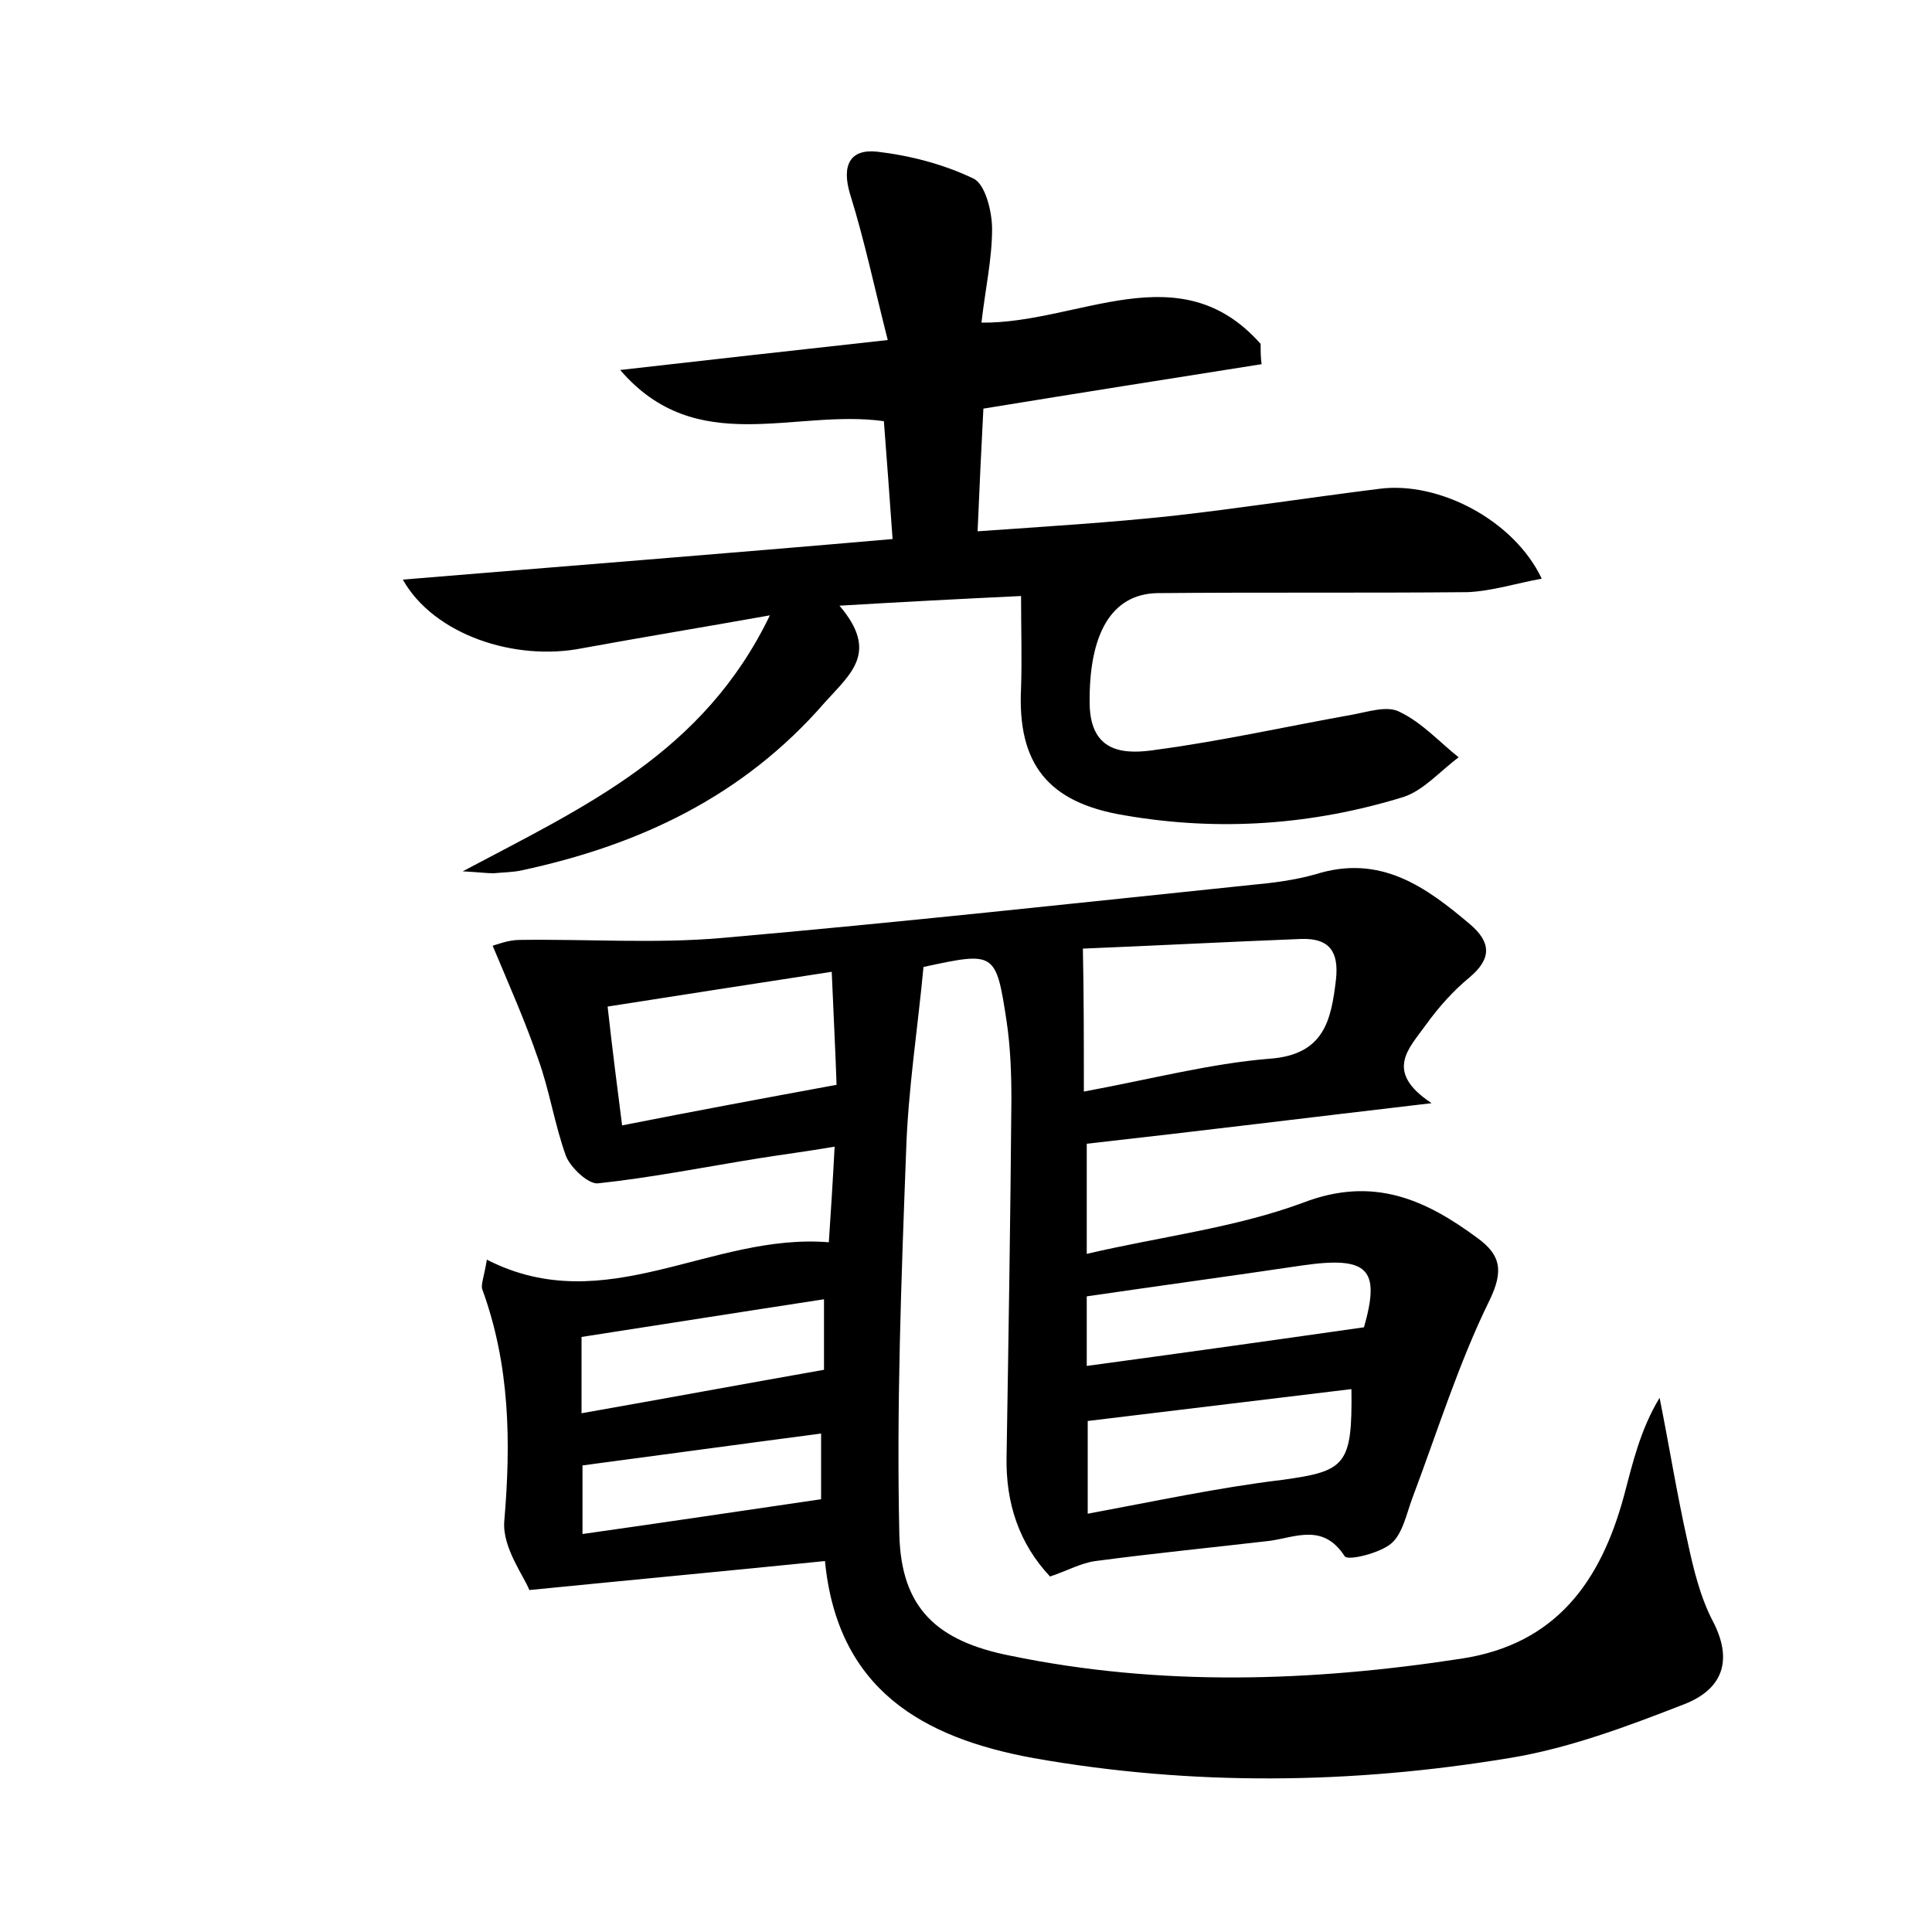 <?xml version="1.0" encoding="utf-8"?>
<!-- Generator: Adobe Illustrator 22.0.0, SVG Export Plug-In . SVG Version: 6.00 Build 0)  -->
<svg version="1.1" id="图层_1" xmlns="http://www.w3.org/2000/svg" xmlns:xlink="http://www.w3.org/1999/xlink" x="0px" y="0px"
	 viewBox="0 0 200 200" style="enable-background:new 0 0 200 200;" xml:space="preserve">
<style type="text/css">
	.st1{fill:#010000;}
	.st4{fill:#fbfafc;}
</style>
<g>
	
	<path d="M50.4,130.4c12.3,6.3,23.2-2.8,35.4-1.8c0.2-3,0.4-6.1,0.6-9.9c-2.9,0.5-5.3,0.8-7.8,1.2c-5.6,0.9-11.1,2-16.7,2.6
		c-1,0.1-2.8-1.6-3.3-2.8c-1.2-3.3-1.7-6.8-2.9-10.1c-1.3-3.8-2.9-7.4-4.7-11.7c0.4-0.1,1.6-0.6,2.8-0.6c7-0.1,14,0.4,20.9-0.2
		c18.3-1.6,36.6-3.6,54.9-5.5c2.2-0.2,4.5-0.5,6.6-1.1c6.7-2.1,11.4,1.3,16,5.2c2.1,1.8,2.3,3.5-0.1,5.5c-1.7,1.4-3.2,3.1-4.5,4.9
		c-1.7,2.4-4.4,4.8,0.6,8.1c-12.8,1.5-24.1,2.9-35.7,4.2c0,3.5,0,6.7,0,11.4c7.7-1.8,15.4-2.7,22.4-5.3c7.3-2.8,12.7-0.3,18.1,3.7
		c2.3,1.7,2.7,3.3,1.2,6.4c-3.2,6.5-5.4,13.6-8,20.5c-0.6,1.6-1,3.7-2.2,4.7c-1.2,1-4.5,1.8-4.8,1.3c-2.2-3.4-5-2-7.7-1.6
		c-6,0.7-12.1,1.3-18.1,2.1c-1.5,0.2-2.9,1-4.7,1.6c-3.2-3.4-4.6-7.6-4.5-12.4c0.2-12.3,0.4-24.6,0.5-37c0-2.7-0.1-5.4-0.5-8.1
		c-1.1-7.2-1.2-7.2-8.6-5.6c-0.6,6.4-1.6,12.7-1.8,19.1c-0.5,13.2-1,26.5-0.7,39.7c0.2,7.6,3.9,11,11.5,12.5
		c15.5,3.2,31.1,2.7,46.7,0.3c9.8-1.5,14.4-8,16.8-16.8c0.9-3.4,1.7-6.9,3.7-10.2c1,5,1.8,10,2.9,14.9c0.6,2.8,1.3,5.7,2.6,8.2
		c2.2,4.2,0.9,7.1-2.9,8.6c-5.9,2.3-12,4.6-18.2,5.6c-16.3,2.7-32.8,2.9-49.2,0c-11.5-2.1-20.3-7.1-21.6-20.4
		c-9.9,1-19.5,1.9-30.6,3c-0.6-1.5-2.8-4.4-2.6-7.1c0.7-8.2,0.6-16.2-2.3-24.1C49.8,132.9,50.1,132.2,50.4,130.4z M112.2,113
		c7-1.3,13.1-2.9,19.2-3.4c5.7-0.4,6.4-4,6.9-8.2c0.3-2.8-0.6-4.3-3.6-4.2c-7.6,0.3-15.3,0.7-22.6,1
		C112.2,103.1,112.2,107.7,112.2,113z M86.1,100.6c-8.4,1.3-15.6,2.4-23.2,3.6c0.5,4.5,1,8.4,1.5,12.3c7.6-1.5,14.6-2.8,22.2-4.2
		C86.5,109.2,86.3,105.3,86.1,100.6z M139.9,143.8c-9.1,1.1-18.2,2.2-27.3,3.3c0,3.1,0,6,0,9.6c7-1.3,13.5-2.7,20.1-3.5
		C139.3,152.3,140,151.7,139.9,143.8z M112.5,141.4c9.6-1.3,18.9-2.6,28.7-4c1.7-6,0.5-7.4-6.4-6.4c-7.4,1.1-14.8,2.1-22.3,3.2
		C112.5,136.5,112.5,138.8,112.5,141.4z M60.2,146.3c8.5-1.5,16.6-3,25.1-4.5c0-1.6,0-4.2,0-7.3c-8.5,1.3-16.7,2.6-25.1,3.9
		C60.2,140.7,60.2,143.1,60.2,146.3z M60.3,158.8c8.5-1.2,16.5-2.4,24.7-3.6c0-2,0-4.4,0-6.8c-8.4,1.1-16.4,2.2-24.7,3.3
		C60.3,153.6,60.3,155.9,60.3,158.8z"/>
	<path d="M47.9,90.2C60.5,83.5,72.8,78,79.7,63.7c-7.3,1.3-13.4,2.3-19.4,3.4c-7,1.4-15.4-1.4-18.6-7.1c16.9-1.4,33.5-2.7,50.7-4.2
		c-0.3-4.3-0.6-8.2-0.9-12.2c-9.3-1.3-19.4,3.9-27.3-5.3c8.8-1,17.7-2,27.7-3.1c-1.4-5.5-2.4-10.3-3.9-15.1c-0.9-3,0-4.7,2.8-4.4
		c3.4,0.4,6.9,1.3,10,2.8c1.2,0.6,1.9,3.4,1.9,5.2c0,3.1-0.7,6.2-1.1,9.7c10.1,0.1,20.5-7.3,28.9,2.2c0,0.7,0,1.4,0.1,2.1
		c-9.5,1.5-19,3-28.8,4.6c-0.2,3.9-0.4,7.9-0.6,12.7c7.1-0.5,13.7-0.9,20.2-1.6c7.1-0.8,14.2-1.9,21.4-2.8
		c6.1-0.8,13.9,3.2,16.8,9.3c-2.7,0.5-5.2,1.3-7.7,1.4c-10.7,0.1-21.4,0-32.1,0.1c-4.8,0.1-7.1,4.3-7,11.5c0.1,5.2,3.8,5.2,7,4.7
		c6.7-0.9,13.4-2.4,20.1-3.6c1.7-0.3,3.7-1,5-0.3c2.3,1.1,4.1,3.1,6.1,4.7c-1.9,1.4-3.6,3.4-5.7,4.1c-9.4,2.9-19.1,3.6-28.9,1.9
		c-7.9-1.3-11.1-5.3-10.7-13.2c0.1-3,0-6,0-9.5c-6.3,0.3-12.1,0.6-18.8,1c4.1,4.8,1.2,7-1.5,10C76.9,82.5,66.1,87.5,54,90.1
		c-0.9,0.2-1.9,0.2-2.9,0.3C50.4,90.4,49.7,90.3,47.9,90.2z"/>
	
	
	
	
	
	
</g>
</svg>
